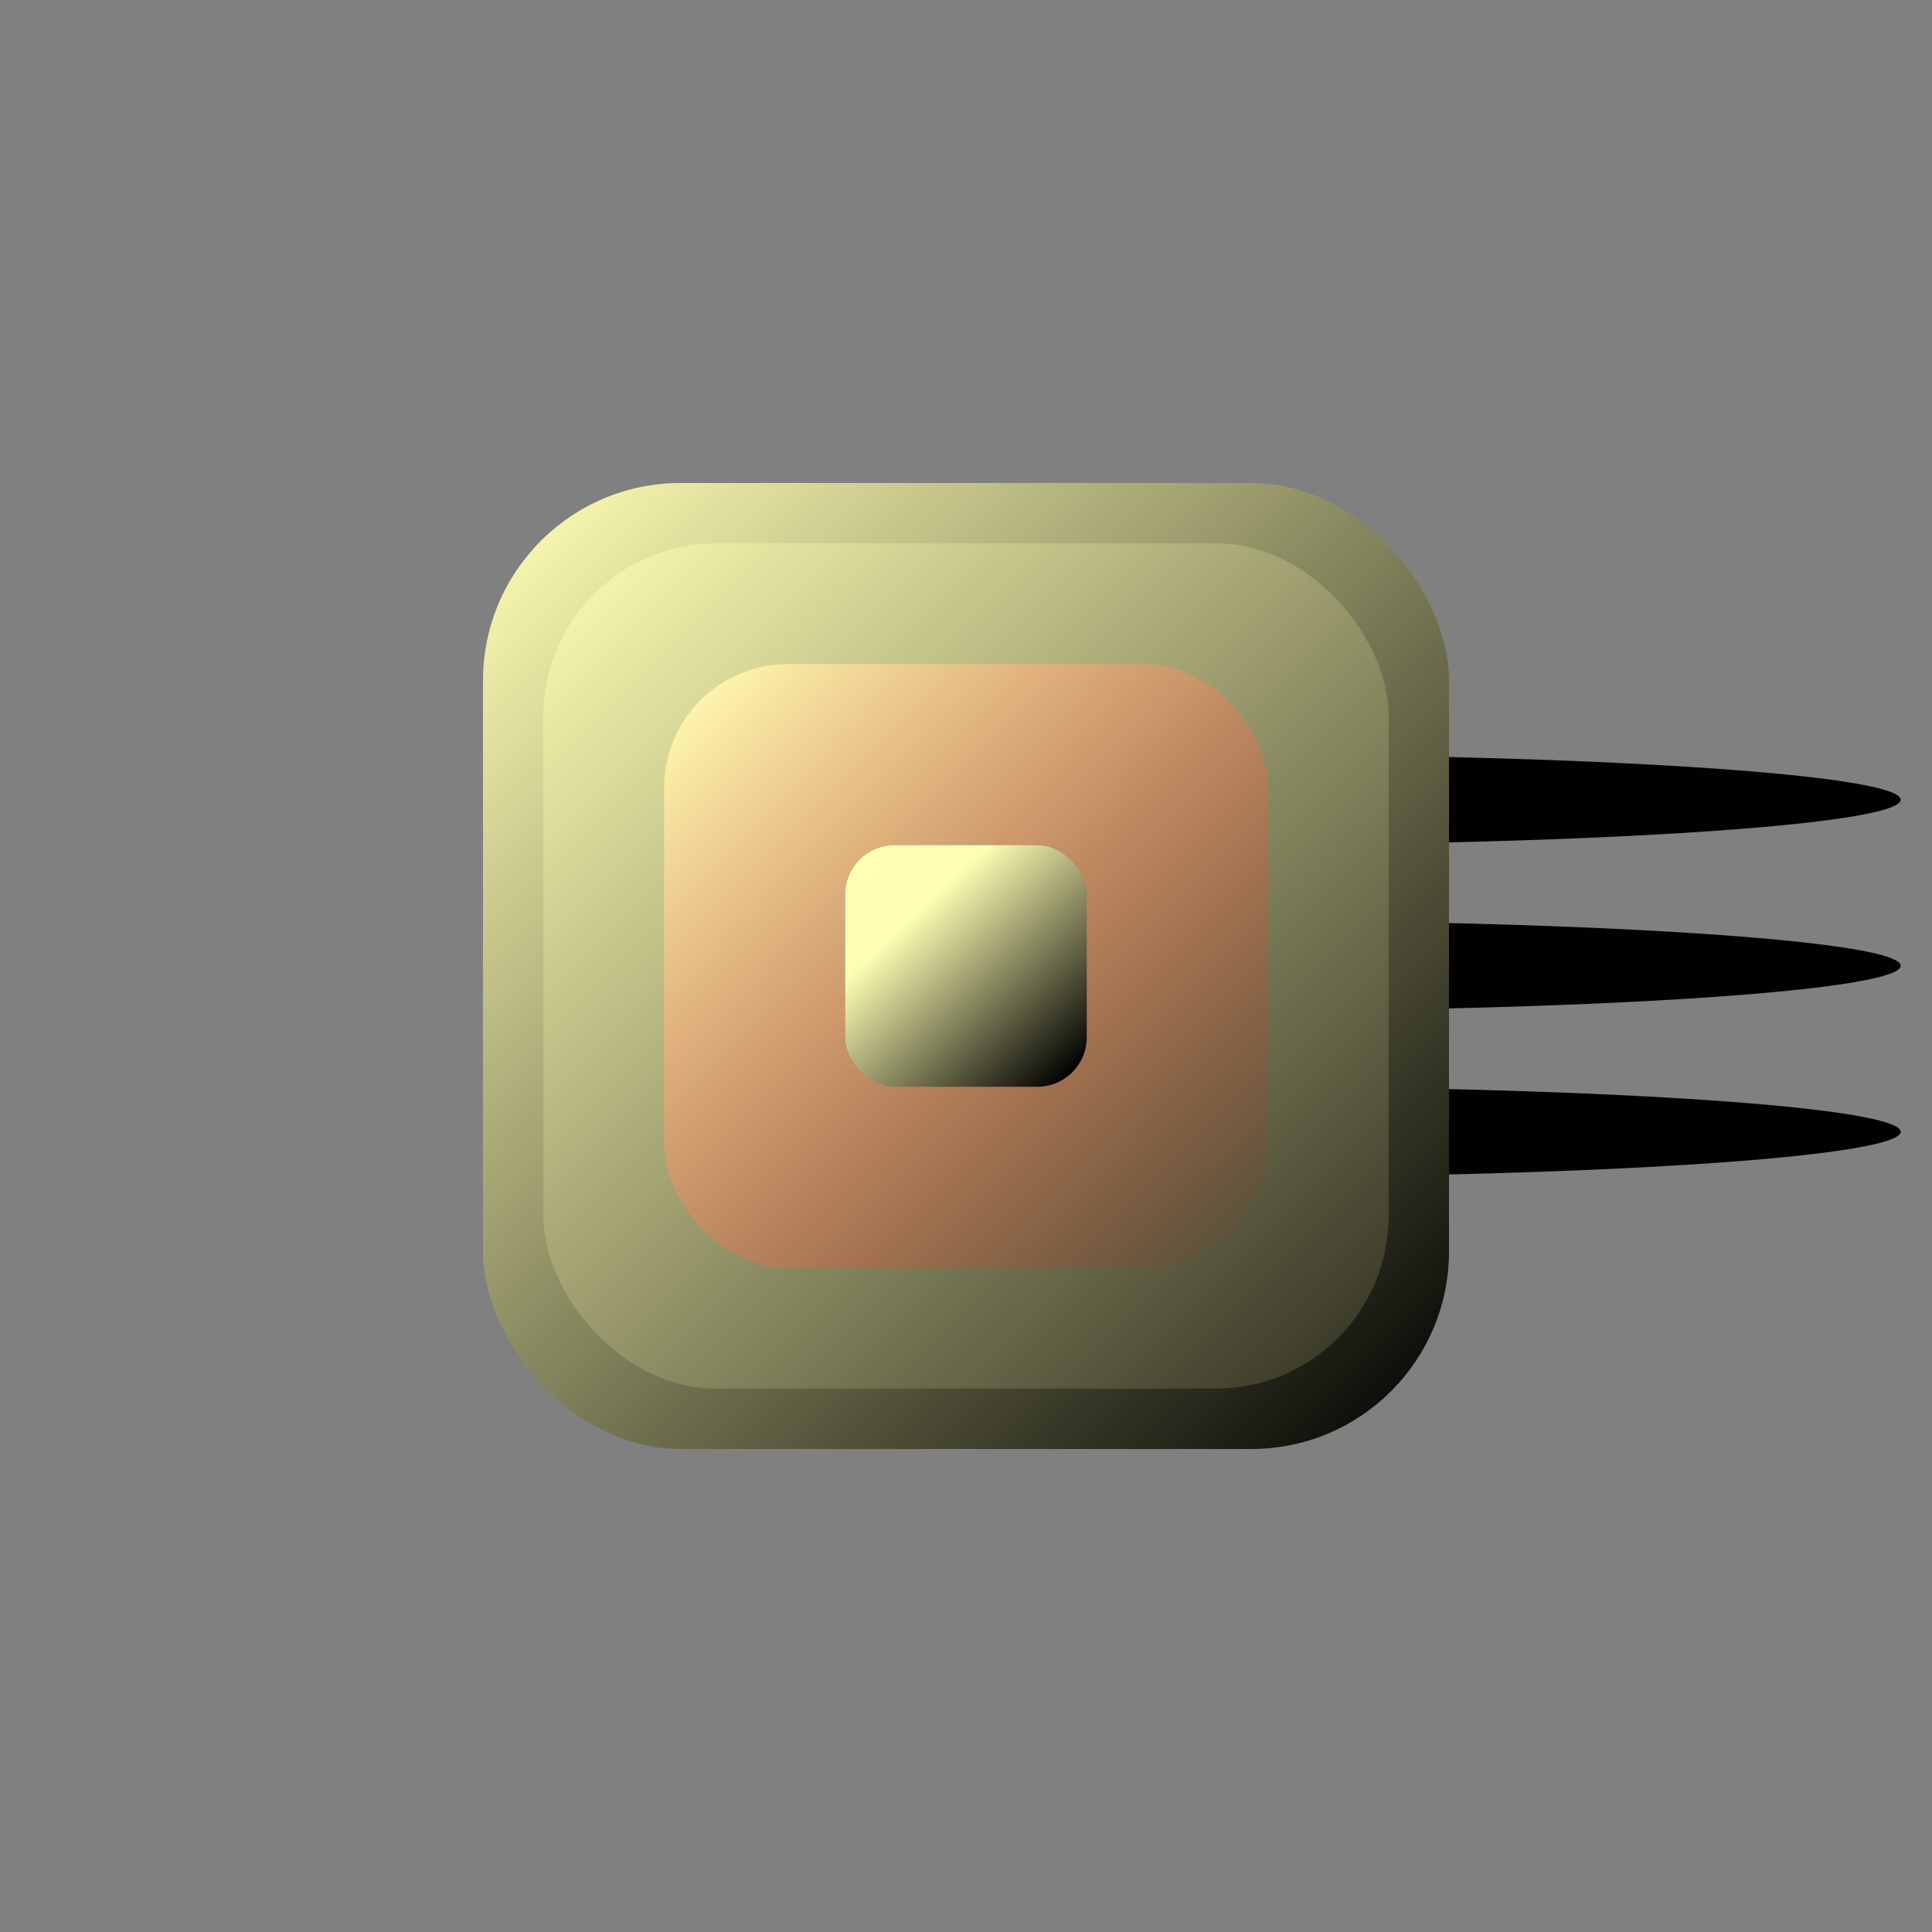 <?xml version="1.0" encoding="UTF-8" standalone="no"?>
<!-- Created with Inkscape (http://www.inkscape.org/) -->

<svg
   xmlns:osb="http://www.openswatchbook.org/uri/2009/osb"
   xmlns:dc="http://purl.org/dc/elements/1.1/"
   xmlns:cc="http://creativecommons.org/ns#"
   xmlns:rdf="http://www.w3.org/1999/02/22-rdf-syntax-ns#"
   xmlns:svg="http://www.w3.org/2000/svg"
   xmlns="http://www.w3.org/2000/svg"
   xmlns:xlink="http://www.w3.org/1999/xlink"
   xmlns:sodipodi="http://sodipodi.sourceforge.net/DTD/sodipodi-0.dtd"
   xmlns:inkscape="http://www.inkscape.org/namespaces/inkscape"
   width="64px"
   height="64px"
   id="svg3801"
   version="1.1"
   inkscape:version="0.48.4 r9939"
   sodipodi:docname="LightningTurretGun3.svg">
  <rect width="100%" height="100%" fill="#808080" stroke="none"/>
  <defs
     id="defs3803">
    <linearGradient
       id="linearGradient6171">
      <stop
         style="stop-color:#dc0000;stop-opacity:1;"
         offset="0"
         id="stop6173" />
      <stop
         id="stop6179"
         offset="0.5"
         style="stop-color:#940000;stop-opacity:1;" />
      <stop
         style="stop-color:#dc0000;stop-opacity:1;"
         offset="1"
         id="stop6175" />
    </linearGradient>
    <linearGradient
       id="linearGradient5955"
       osb:paint="solid">
      <stop
         style="stop-color:#ff0000;stop-opacity:1;"
         offset="0"
         id="stop5957" />
    </linearGradient>
    <linearGradient
       id="linearGradient4421">
      <stop
         style="stop-color:#f40000;stop-opacity:1;"
         offset="0"
         id="stop4423" />
      <stop
         style="stop-color:#bc0000;stop-opacity:1;"
         offset="1"
         id="stop4425" />
    </linearGradient>
    <linearGradient
       id="linearGradient4405">
      <stop
         style="stop-color:#ffffb4;stop-opacity:1;"
         offset="0"
         id="stop4407" />
      <stop
         style="stop-color:#d40000;stop-opacity:0;"
         offset="1"
         id="stop4409" />
    </linearGradient>
    <linearGradient
       id="linearGradient4395">
      <stop
         style="stop-color:#ffffb4;stop-opacity:1;"
         offset="0"
         id="stop4397" />
      <stop
         id="stop4403"
         offset="1"
         style="stop-color:#000000;stop-opacity:1;" />
      <stop
         style="stop-color:#ffb4ff;stop-opacity:1;"
         offset="1"
         id="stop4399" />
    </linearGradient>
    <linearGradient
       inkscape:collect="always"
       xlink:href="#linearGradient4395"
       id="linearGradient4401"
       x1="16.364"
       y1="16.727"
       x2="48"
       y2="48"
       gradientUnits="userSpaceOnUse" />
    <linearGradient
       inkscape:collect="always"
       xlink:href="#linearGradient4405"
       id="linearGradient4411"
       x1="22.182"
       y1="22.727"
       x2="41.636"
       y2="41.818"
       gradientUnits="userSpaceOnUse" />
    <linearGradient
       inkscape:collect="always"
       xlink:href="#linearGradient4395"
       id="linearGradient4419"
       x1="18"
       y1="18.182"
       x2="52.364"
       y2="52.727"
       gradientUnits="userSpaceOnUse" />
    <linearGradient
       inkscape:collect="always"
       xlink:href="#linearGradient4405-1"
       id="linearGradient4411-2"
       x1="22.182"
       y1="22.727"
       x2="56.545"
       y2="55.636"
       gradientUnits="userSpaceOnUse" />
    <linearGradient
       inkscape:collect="always"
       id="linearGradient4405-1">
      <stop
         style="stop-color:#d40000;stop-opacity:1;"
         offset="0"
         id="stop4407-4" />
      <stop
         style="stop-color:#d40000;stop-opacity:0;"
         offset="1"
         id="stop4409-9" />
    </linearGradient>
    <linearGradient
       inkscape:collect="always"
       xlink:href="#linearGradient4395"
       id="linearGradient6177"
       x1="30.364"
       y1="30.182"
       x2="35.455"
       y2="35.636"
       gradientUnits="userSpaceOnUse" />
  </defs>
  <sodipodi:namedview
     id="base"
     pagecolor="#ffffff"
     bordercolor="#666666"
     borderopacity="1.0"
     inkscape:pageopacity="0.0"
     inkscape:pageshadow="2"
     inkscape:zoom="5.5"
     inkscape:cx="-6.1038963"
     inkscape:cy="32.215118"
     inkscape:current-layer="layer1"
     showgrid="true"
     inkscape:document-units="px"
     inkscape:grid-bbox="true"
     inkscape:window-width="1366"
     inkscape:window-height="705"
     inkscape:window-x="-8"
     inkscape:window-y="-8"
     inkscape:window-maximized="1" />
  <g
     id="layer1"
     inkscape:label="Layer 1"
     inkscape:groupmode="layer">
    <path
       sodipodi:type="arc"
       style="fill:#030000;fill-opacity:1"
       id="path3831-0-1"
       sodipodi:cx="53.636364"
       sodipodi:cy="29.636364"
       sodipodi:rx="25.818182"
       sodipodi:ry="1.4545455"
       d="m 79.455,29.636 a 25.818,1.455 0 1 1 -51.636,0 25.818,1.455 0 1 1 51.636,0 z"
       transform="matrix(0.871,0,0,1.031,-6.243,1.437)" />
    <path
       sodipodi:type="arc"
       style="fill:#030000;fill-opacity:1"
       id="path3831-0"
       sodipodi:cx="53.636364"
       sodipodi:cy="29.636364"
       sodipodi:rx="25.818182"
       sodipodi:ry="1.4545455"
       d="m 79.455,29.636 a 25.818,1.455 0 1 1 -51.636,0 25.818,1.455 0 1 1 51.636,0 z"
       transform="matrix(0.871,0,0,1.031,-6.243,-4.063)" />
    <path
       sodipodi:type="arc"
       style="fill:#030000;fill-opacity:1"
       id="path3831"
       sodipodi:cx="53.636364"
       sodipodi:cy="29.636364"
       sodipodi:rx="25.818182"
       sodipodi:ry="1.4545455"
       d="m 79.455,29.636 a 25.818,1.455 0 1 1 -51.636,0 25.818,1.455 0 1 1 51.636,0 z"
       transform="matrix(0.871,0,0,1.031,-6.243,6.937)" />
    <rect
       style="fill:url(#linearGradient4401);fill-opacity:1"
       id="rect3809"
       width="32"
       height="32"
       x="16"
       y="16"
       ry="6.545" />
    <rect
       style="fill:url(#linearGradient4419);fill-opacity:1.0"
       id="rect3809-71"
       width="28"
       height="28"
       x="18"
       y="18"
       ry="5.727" />
    <rect
       style="fill:url(#linearGradient4411);fill-opacity:1"
       id="rect3809-7"
       width="20"
       height="20"
       x="22"
       y="22"
       ry="4.091" />
    <rect
       style="fill:url(#linearGradient6177);fill-opacity:1"
       id="rect3809-7-8"
       width="8"
       height="8"
       x="28"
       y="28"
       ry="1.636" />
  </g>
</svg>
